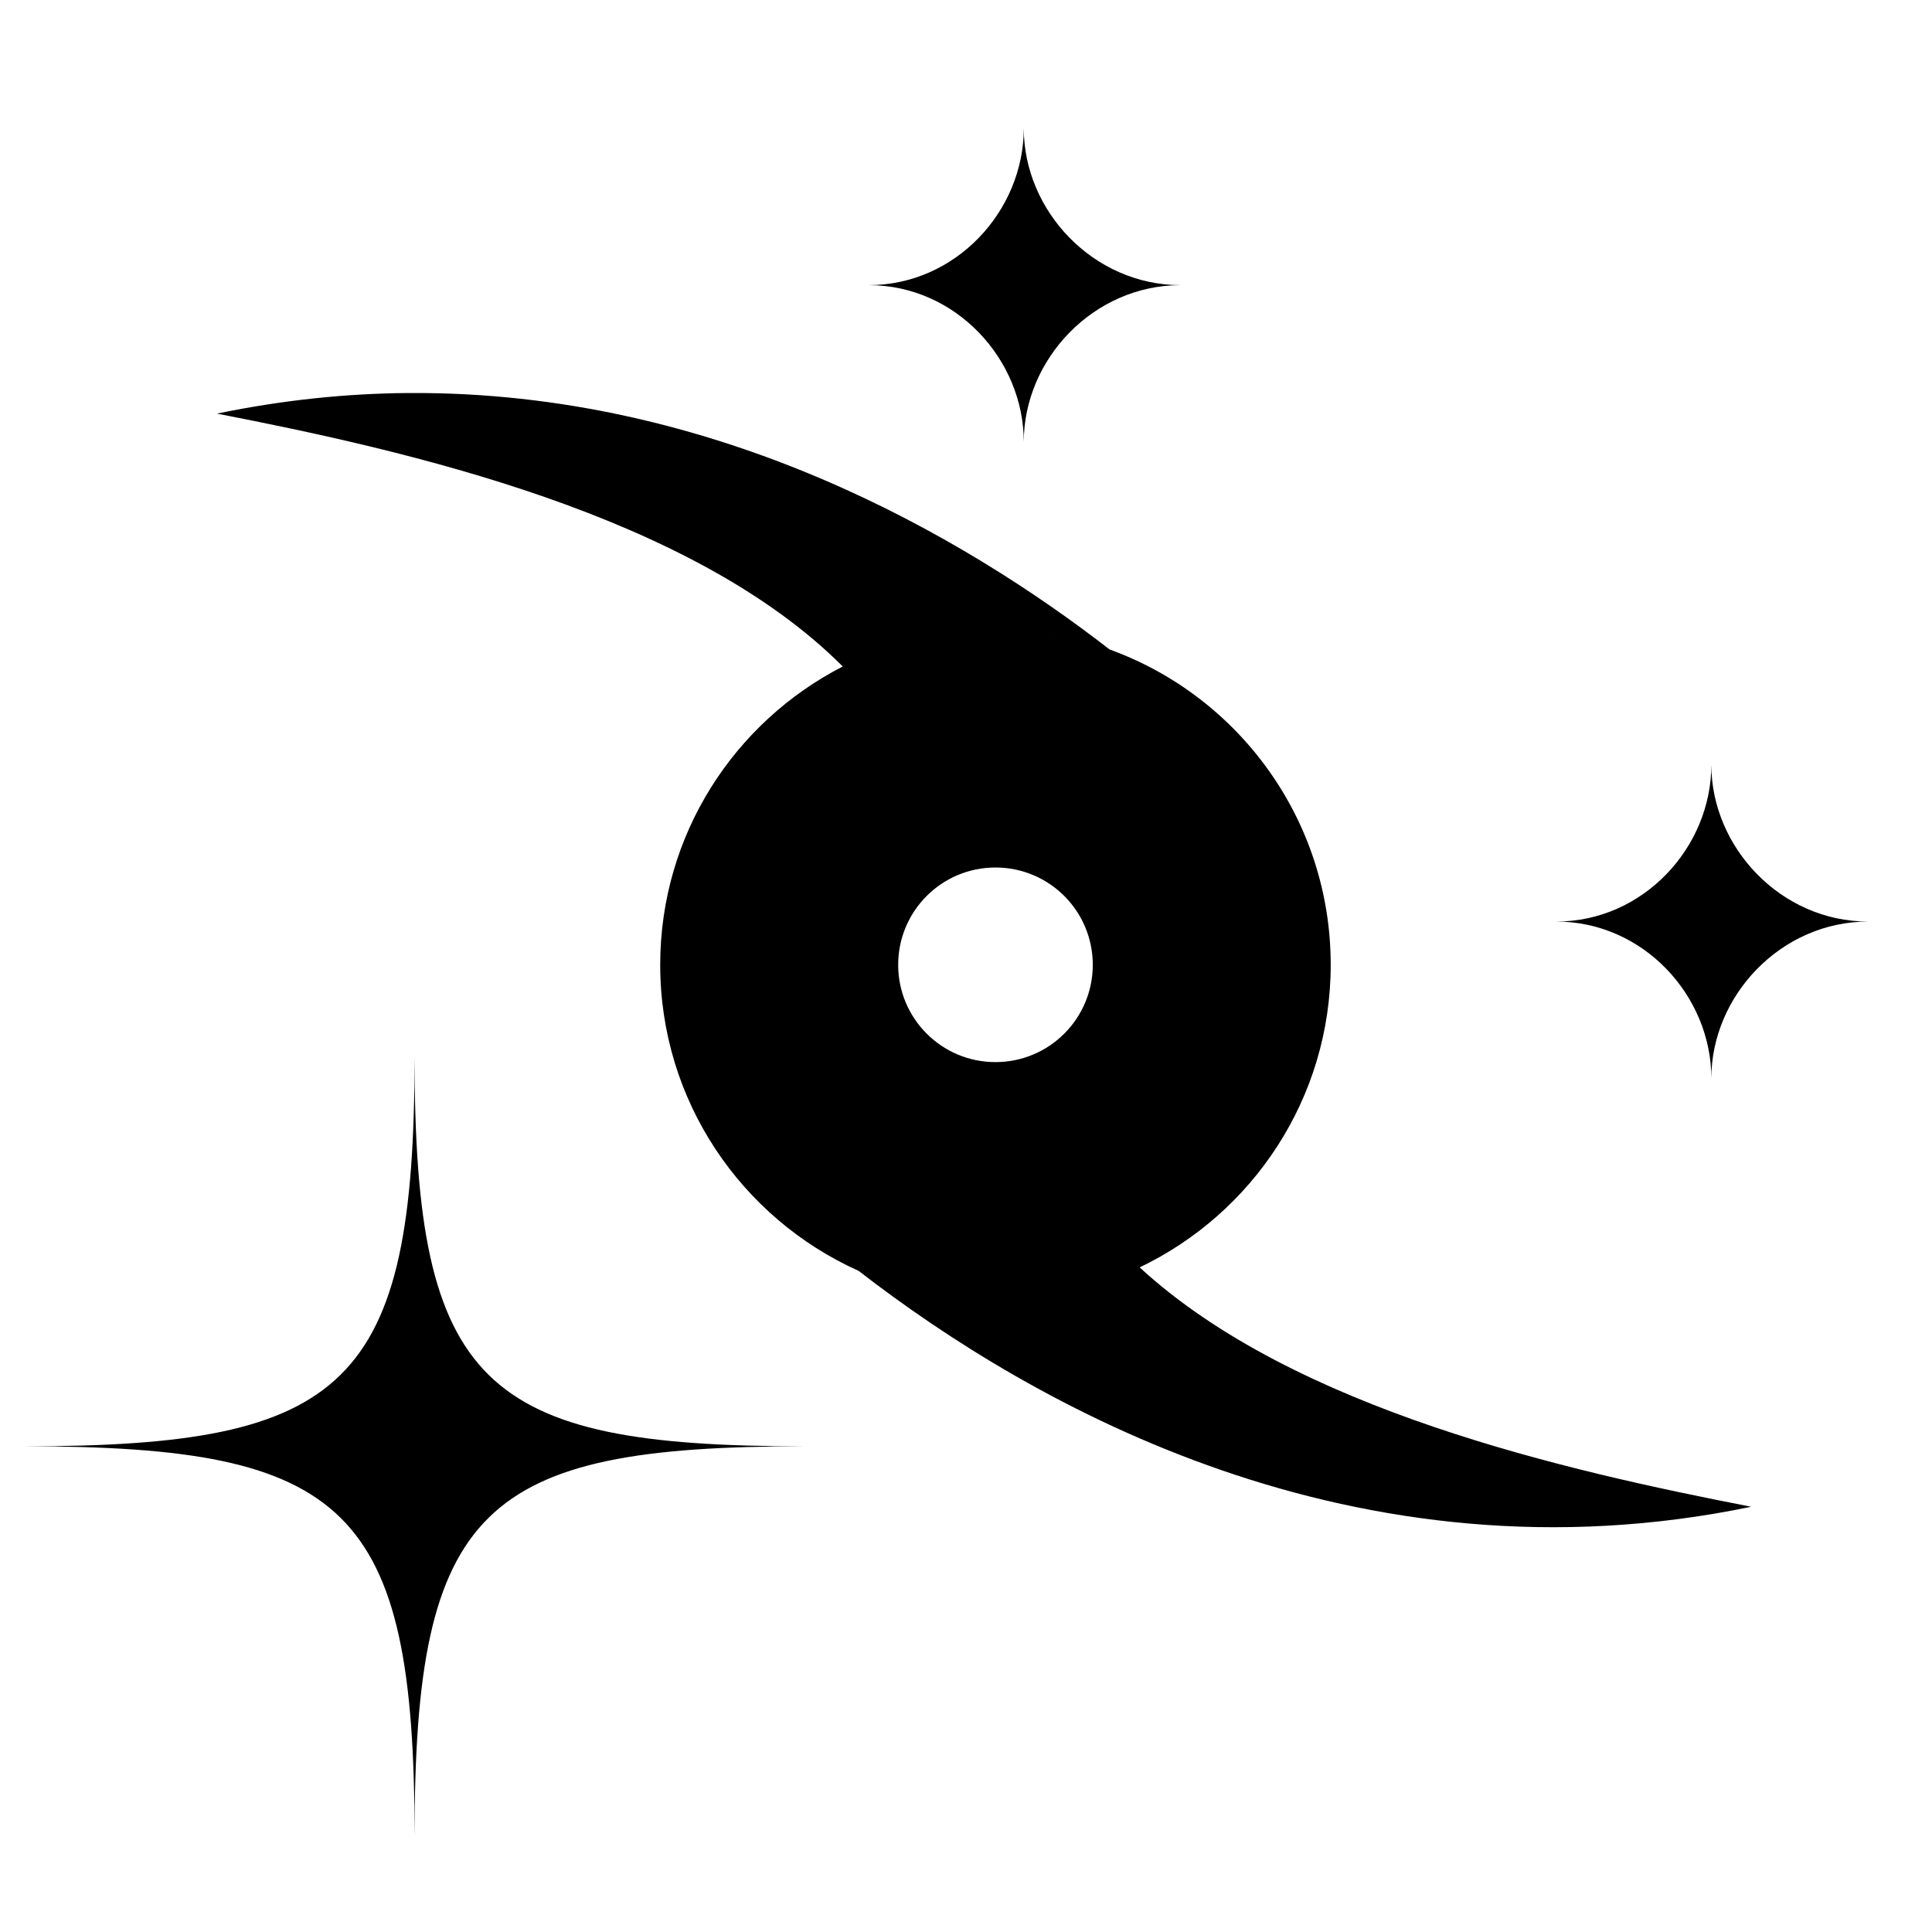 <?xml version="1.0" encoding="UTF-8"?>
<svg xmlns="http://www.w3.org/2000/svg" width="170" height="170"
     style="background-color: #333348">
<!-- NOTE: The background should be transparent, but for the browsers
     that can't handle this we set background-color manually.  -->
  <path style="fill:#000000" d="m 164.379,81.09 c -7.68,0 -13.795,-6.542 -13.795,-13.795 0,7.253 -5.973,13.795 -13.652,13.795 7.68,0 13.652,6.542 13.652,13.795 0,-7.253 6.115,-13.795 13.795,-13.795 z M 2.183,127.263 c 28.306,0 34.295,-5.294 34.295,-34.295 0,29.001 5.989,34.295 34.295,34.295 -28.306,0 -34.295,5.294 -34.295,34.295 0,-29.001 -5.989,-34.295 -34.295,-34.295 z M 103.879,25.09 c -7.68,0 -13.795,-6.542 -13.795,-13.795 0,7.253 -5.973,13.795 -13.652,13.795 7.68,0 13.652,6.542 13.652,13.795 0,-7.253 6.115,-13.795 13.795,-13.795 z m -67.942,9.493 c -5.408,0.038 -11.047,0.609 -16.844,1.812 16.777,3.262 41.706,8.871 55.062,22.25 -9.53,4.89 -16.062,14.802 -16.062,26.25 0,11.977 7.153,22.285 17.406,26.906 0.021,0.01 0.041,0.022 0.062,0.031 15.343,11.884 43.693,27.981 78.531,20.75 -16.273,-3.164 -40.201,-8.533 -53.812,-21.063 9.935,-4.747 16.812,-14.88 16.812,-26.625 0,-12.773 -8.11,-23.647 -19.469,-27.75 -0.012,-0.004 -0.019,-0.027 -0.031,-0.031 C 84.798,47.211 63.004,34.392 35.937,34.583 z m 54.969,21 c 0.402,0.045 0.791,0.096 1.188,0.156 0.485,0.074 0.96,0.152 1.438,0.25 -0.48,-0.098 -0.949,-0.175 -1.438,-0.25 -0.395,-0.06 -0.788,-0.112 -1.188,-0.156 z m -3.312,20.75 c 4.732,0 8.562,3.831 8.562,8.562 0,4.732 -3.831,8.562 -8.562,8.562 -4.732,0 -8.562,-3.831 -8.562,-8.562 0,-4.732 3.831,-8.562 8.562,-8.562 z m -4.5,37.719 c 0.488,0.075 0.973,0.137 1.469,0.188 -0.492,-0.051 -0.984,-0.113 -1.469,-0.188 z" />
</svg>
